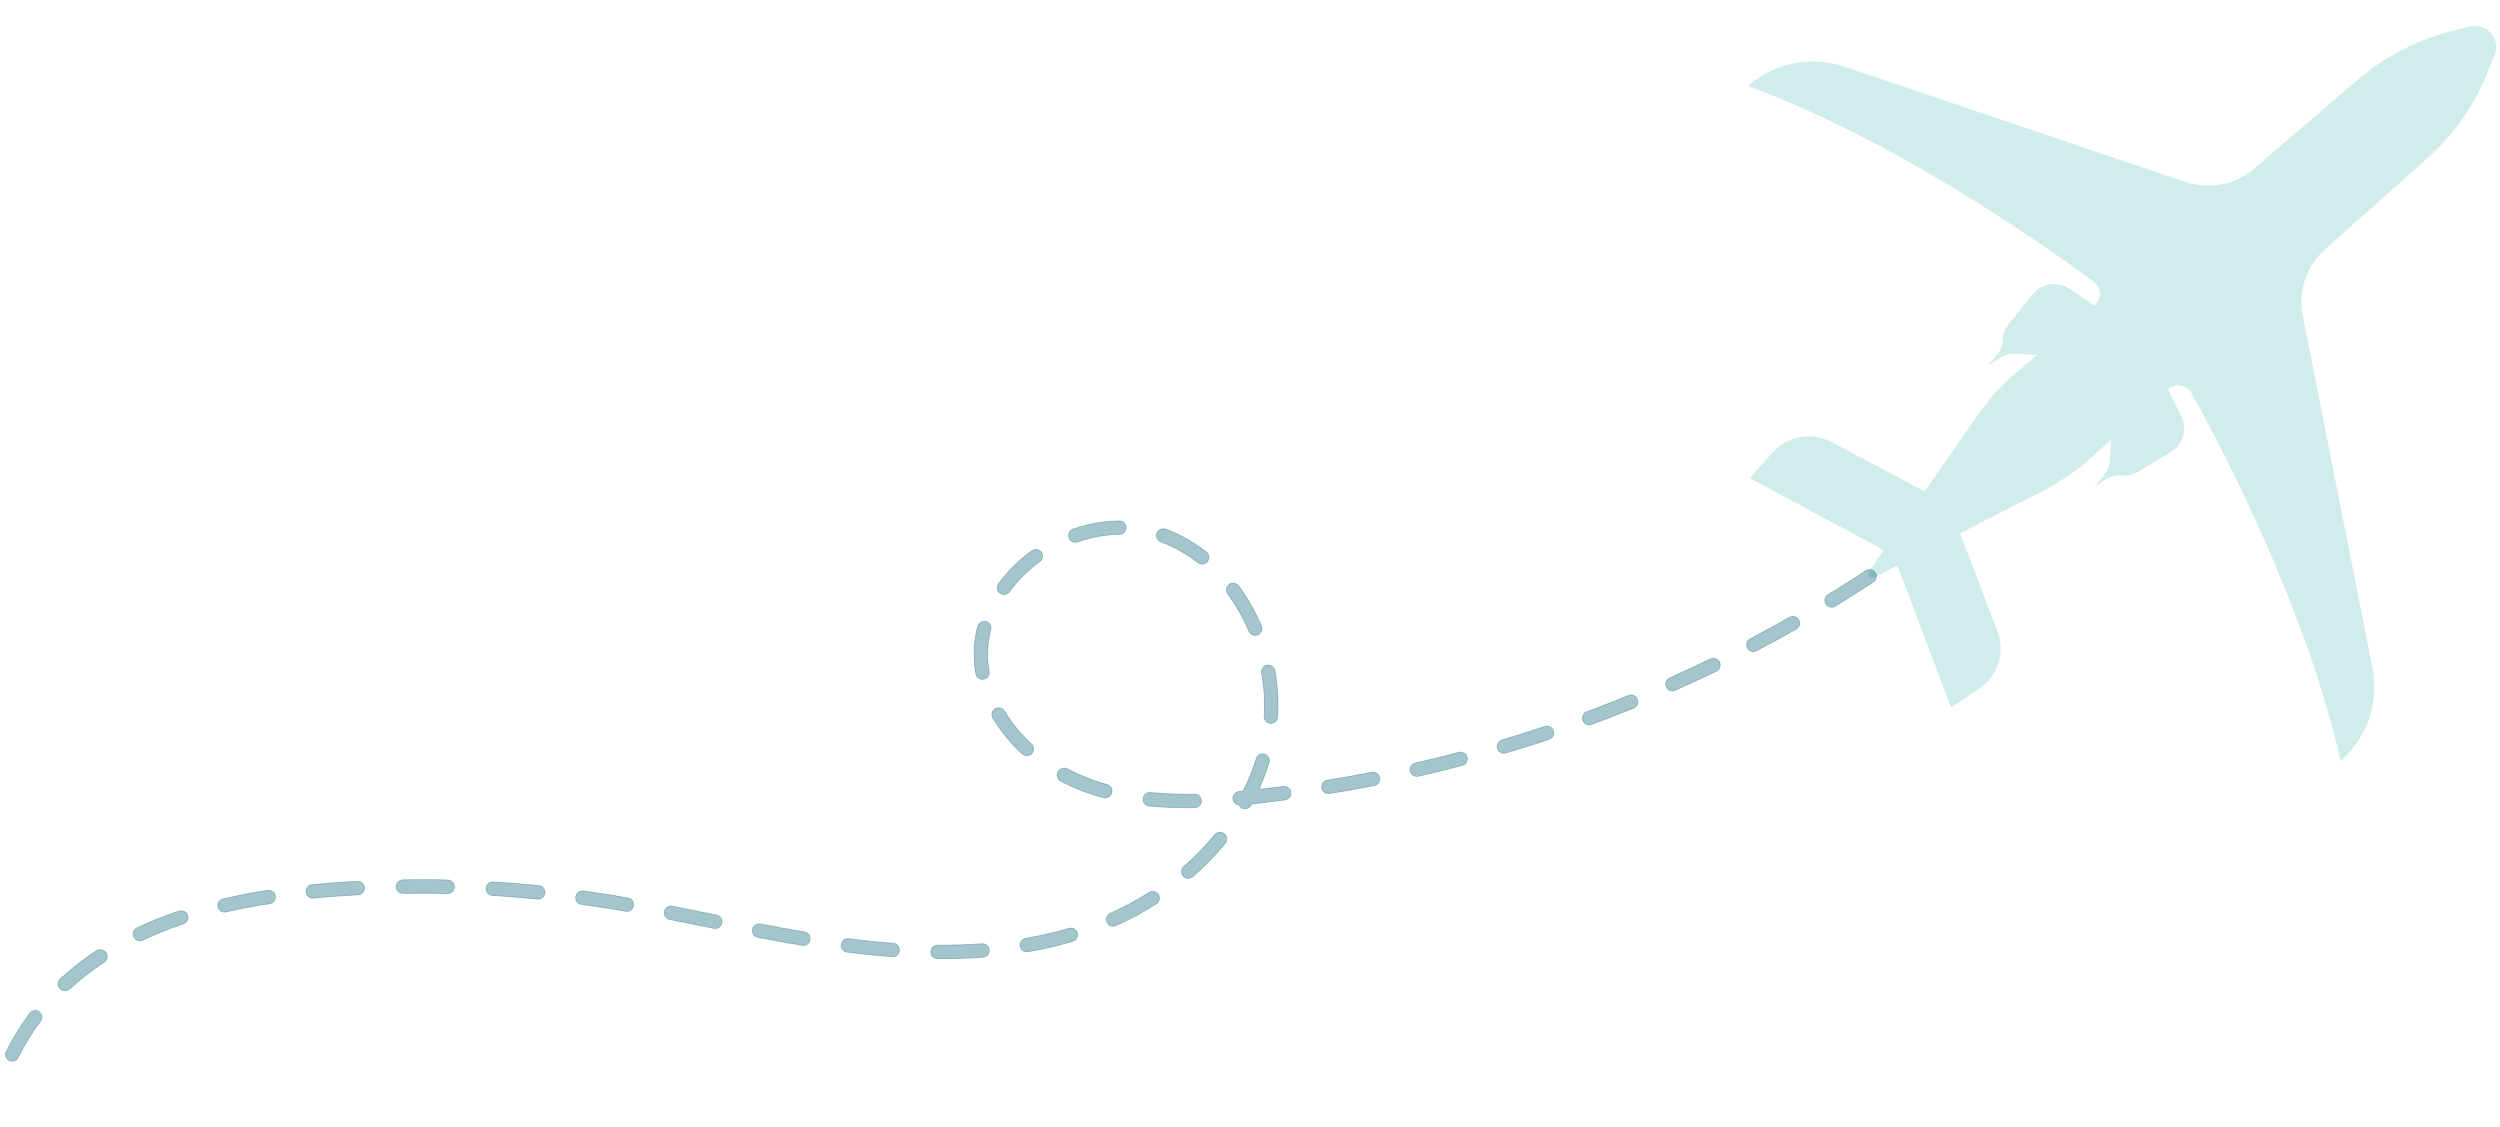 <svg width="479" height="216" viewBox="0 0 479 216" fill="none" xmlns="http://www.w3.org/2000/svg">
<path d="M334.899 16.468C337.396 14.284 340.425 12.794 343.681 12.148C346.938 11.501 350.308 11.72 353.453 12.783L418.735 34.854C420.962 35.609 423.348 35.77 425.657 35.323C427.966 34.876 430.118 33.836 431.9 32.305L451.832 15.207C456.797 10.944 462.664 7.857 468.993 6.174L473.102 5.083C473.843 4.884 474.625 4.896 475.36 5.118C476.094 5.34 476.751 5.764 477.256 6.34C477.761 6.917 478.093 7.624 478.215 8.379C478.338 9.135 478.245 9.91 477.947 10.616L476.324 14.537C473.818 20.575 469.98 25.971 465.096 30.325L445.465 47.792C443.711 49.355 442.395 51.347 441.648 53.572C440.9 55.797 440.747 58.178 441.203 60.48L454.565 127.933C455.21 131.184 454.986 134.546 453.916 137.682C452.846 140.818 450.968 143.618 448.47 145.801C441.948 117.065 426.613 87.458 419.908 75.365C419.693 74.979 419.394 74.647 419.033 74.392C418.672 74.137 418.258 73.967 417.822 73.893C417.386 73.82 416.939 73.846 416.514 73.968C416.089 74.091 415.698 74.307 415.368 74.602L417.927 79.698C418.531 80.895 418.659 82.275 418.286 83.561C417.913 84.848 417.066 85.947 415.915 86.636L409.493 90.477C408.625 90.997 407.608 91.215 406.603 91.095C405.555 90.972 404.497 91.214 403.607 91.78L401.341 93.221L403.231 90.876C403.819 90.148 404.167 89.256 404.227 88.323L404.332 86.747L404.546 84.223L400.389 87.926C397.717 90.304 394.754 92.335 391.57 93.97L375.55 102.19L382.733 120.955C383.476 122.907 383.537 125.053 382.904 127.044C382.271 129.035 380.982 130.754 379.247 131.922L373.845 135.56L363.528 108.371L359.066 110.657C358.909 110.74 358.729 110.767 358.555 110.735C358.381 110.703 358.223 110.613 358.106 110.481C357.989 110.348 357.92 110.18 357.911 110.003C357.901 109.827 357.951 109.653 358.053 109.508L360.915 105.396L335.268 91.622L339.629 86.718C341.01 85.165 342.875 84.12 344.924 83.752C346.973 83.383 349.086 83.713 350.925 84.688L368.77 94.147L378.914 79.546C380.956 76.611 383.363 73.946 386.077 71.616L390.306 67.99L387.769 67.871L386.19 67.765C385.254 67.702 384.322 67.93 383.522 68.416L380.941 69.974L382.667 67.92C383.346 67.114 383.723 66.099 383.737 65.047C383.751 64.037 384.101 63.06 384.732 62.27L389.416 56.417C390.253 55.37 391.455 54.676 392.783 54.476C394.111 54.277 395.465 54.585 396.575 55.341L401.299 58.556C401.635 58.27 401.903 57.911 402.081 57.507C402.259 57.103 402.343 56.664 402.328 56.223C402.312 55.782 402.197 55.351 401.99 54.96C401.784 54.57 401.492 54.231 401.136 53.969C389.99 45.755 362.594 26.695 334.899 16.468Z" fill="#1DA99D" fill-opacity="0.2"/>
<path d="M207.915 100.679C207.143 100.875 206.359 101.109 205.603 101.371C205.278 101.486 205.011 101.726 204.862 102.037C204.713 102.348 204.693 102.705 204.806 103.031C204.862 103.193 204.95 103.342 205.064 103.47C205.178 103.598 205.317 103.702 205.471 103.776C205.626 103.85 205.793 103.892 205.964 103.901C206.136 103.91 206.307 103.885 206.468 103.828C209.045 102.922 211.752 102.438 214.484 102.396C214.654 102.395 214.823 102.36 214.98 102.294C215.137 102.228 215.279 102.131 215.399 102.01C215.519 101.888 215.613 101.744 215.677 101.587C215.741 101.429 215.774 101.26 215.772 101.089C215.771 100.919 215.736 100.751 215.67 100.594C215.603 100.437 215.507 100.295 215.385 100.175C215.264 100.055 215.12 99.961 214.962 99.897C214.804 99.833 214.635 99.801 214.464 99.802C212.254 99.825 210.054 100.12 207.915 100.679ZM198.113 105.34C197.953 105.38 197.801 105.451 197.667 105.548C195.228 107.302 193.082 109.429 191.308 111.852C191.208 111.99 191.136 112.147 191.096 112.312C191.057 112.478 191.05 112.65 191.077 112.818C191.104 112.986 191.164 113.147 191.254 113.292C191.343 113.437 191.46 113.563 191.598 113.663C191.736 113.763 191.892 113.835 192.058 113.874C192.224 113.914 192.396 113.92 192.564 113.893C192.733 113.866 192.894 113.807 193.039 113.717C193.184 113.628 193.31 113.511 193.41 113.373C195.032 111.16 196.992 109.215 199.218 107.609C199.36 107.507 199.48 107.377 199.571 107.228C199.662 107.079 199.722 106.913 199.749 106.74C199.775 106.567 199.766 106.391 199.723 106.221C199.68 106.052 199.604 105.893 199.499 105.753C199.335 105.555 199.116 105.409 198.869 105.336C198.622 105.262 198.359 105.264 198.113 105.34ZM222.533 101.349C222.331 101.403 222.145 101.504 221.991 101.645C221.836 101.785 221.718 101.961 221.645 102.157C221.584 102.316 221.555 102.486 221.561 102.657C221.566 102.828 221.605 102.996 221.676 103.151C221.747 103.306 221.848 103.446 221.974 103.562C222.099 103.678 222.247 103.768 222.407 103.826C224.973 104.78 227.376 106.124 229.53 107.812C229.664 107.917 229.818 107.995 229.982 108.041C230.146 108.087 230.318 108.1 230.487 108.079C230.657 108.059 230.82 108.005 230.969 107.922C231.118 107.838 231.249 107.726 231.354 107.592C231.459 107.458 231.537 107.305 231.583 107.14C231.629 106.976 231.642 106.805 231.622 106.635C231.601 106.466 231.548 106.303 231.464 106.154C231.38 106.006 231.268 105.875 231.134 105.77C228.772 103.904 226.135 102.416 223.317 101.358C223.076 101.29 222.822 101.287 222.579 101.35L222.533 101.349ZM188.285 119.106C188.058 119.155 187.848 119.264 187.678 119.422C187.508 119.58 187.384 119.782 187.32 120.004C186.648 122.585 186.47 125.269 186.795 127.916C186.846 128.31 186.898 128.694 186.968 129.079C186.997 129.247 187.059 129.408 187.15 129.553C187.242 129.697 187.36 129.822 187.5 129.921C187.639 130.019 187.797 130.089 187.964 130.127C188.13 130.165 188.303 130.169 188.471 130.14C188.64 130.111 188.801 130.05 188.945 129.958C189.09 129.867 189.215 129.749 189.313 129.609C189.412 129.47 189.482 129.312 189.52 129.146C189.558 128.979 189.562 128.807 189.533 128.639L189.374 127.597C189.091 125.274 189.248 122.919 189.836 120.654C189.879 120.489 189.889 120.317 189.866 120.148C189.842 119.979 189.785 119.816 189.698 119.669C189.612 119.522 189.497 119.394 189.36 119.291C189.224 119.189 189.068 119.114 188.903 119.072C188.712 119.037 188.517 119.05 188.332 119.108L188.285 119.106ZM235.963 111.754C235.804 111.798 235.653 111.869 235.517 111.962C235.375 112.064 235.255 112.194 235.164 112.344C235.073 112.493 235.013 112.66 234.987 112.833C234.962 113.006 234.972 113.182 235.016 113.352C235.06 113.521 235.138 113.68 235.245 113.818C236.888 116.051 238.259 118.471 239.33 121.027C239.482 121.319 239.738 121.543 240.047 121.654C240.357 121.766 240.697 121.756 241 121.628C241.303 121.5 241.546 121.262 241.682 120.962C241.817 120.663 241.834 120.323 241.729 120.011C240.574 117.27 239.099 114.675 237.336 112.279C237.19 112.072 236.987 111.912 236.751 111.819C236.515 111.726 236.258 111.704 236.01 111.756L235.963 111.754ZM42.699 172.204C42.364 172.286 42.076 172.497 41.897 172.792C41.719 173.087 41.664 173.44 41.747 173.774C41.829 174.109 42.041 174.397 42.336 174.576C42.63 174.754 42.984 174.808 43.319 174.726C45.955 174.111 48.767 173.567 51.676 173.158C52.015 173.102 52.319 172.916 52.523 172.639C52.726 172.362 52.813 172.016 52.765 171.676C52.74 171.507 52.681 171.344 52.593 171.198C52.504 171.052 52.388 170.924 52.25 170.823C52.112 170.722 51.956 170.649 51.789 170.609C51.623 170.568 51.451 170.561 51.282 170.587C48.305 171.05 45.428 171.601 42.726 172.233L42.699 172.204ZM34.408 174.549L34.324 174.546C31.551 175.476 28.834 176.566 26.187 177.81C25.894 177.971 25.674 178.236 25.571 178.554C25.469 178.871 25.491 179.215 25.635 179.516C25.778 179.817 26.031 180.052 26.342 180.172C26.653 180.293 26.998 180.29 27.307 180.164C29.858 178.961 32.477 177.908 35.151 177.01C35.478 176.898 35.747 176.662 35.899 176.353C36.052 176.044 36.076 175.687 35.966 175.36C35.858 175.053 35.636 174.798 35.347 174.647C35.058 174.497 34.722 174.462 34.408 174.549ZM59.705 169.516C59.537 169.545 59.377 169.608 59.233 169.699C59.089 169.791 58.965 169.91 58.867 170.049C58.77 170.189 58.7 170.346 58.663 170.512C58.627 170.678 58.623 170.85 58.652 171.018C58.682 171.186 58.744 171.346 58.836 171.489C58.927 171.633 59.046 171.757 59.186 171.855C59.326 171.953 59.483 172.022 59.649 172.059C59.816 172.095 59.988 172.099 60.156 172.07C61.627 171.926 63.153 171.803 64.707 171.691C66.017 171.607 67.356 171.524 68.694 171.45C69.019 171.407 69.316 171.242 69.526 170.989C69.736 170.736 69.842 170.414 69.824 170.086C69.806 169.758 69.666 169.449 69.43 169.22C69.194 168.991 68.881 168.86 68.553 168.851C67.205 168.925 65.849 169.007 64.519 169.1C62.956 169.212 61.401 169.343 59.902 169.486C59.836 169.491 59.77 169.501 59.705 169.516ZM191.02 135.652C190.902 135.685 190.788 135.731 190.679 135.789C190.384 135.967 190.172 136.254 190.086 136.588C190.001 136.922 190.05 137.275 190.223 137.573C191.773 140.147 193.691 142.482 195.915 144.503C196.174 144.712 196.503 144.815 196.836 144.791C197.168 144.766 197.478 144.615 197.703 144.369C197.927 144.123 198.05 143.801 198.044 143.468C198.039 143.135 197.906 142.817 197.674 142.578C195.633 140.736 193.878 138.602 192.465 136.244C192.32 136.003 192.101 135.815 191.841 135.709C191.581 135.602 191.293 135.582 191.02 135.652ZM18.905 181.955C18.768 181.995 18.638 182.053 18.516 182.128C17.292 182.942 16.085 183.795 14.933 184.687C13.78 185.579 12.645 186.537 11.563 187.552C11.432 187.668 11.326 187.809 11.252 187.967C11.177 188.124 11.136 188.296 11.129 188.47C11.123 188.644 11.152 188.818 11.216 188.981C11.278 189.143 11.374 189.291 11.496 189.416C11.613 189.544 11.755 189.648 11.913 189.721C12.07 189.794 12.241 189.835 12.415 189.841C12.588 189.847 12.762 189.818 12.924 189.757C13.087 189.695 13.235 189.602 13.361 189.482C14.378 188.535 15.442 187.639 16.548 186.797C17.642 185.95 18.801 185.133 19.977 184.363C20.233 184.192 20.421 183.936 20.507 183.64C20.592 183.345 20.571 183.028 20.445 182.747C20.32 182.466 20.1 182.238 19.823 182.103C19.546 181.969 19.23 181.936 18.931 182.012L18.905 181.955ZM76.909 168.608C76.593 168.679 76.316 168.866 76.131 169.131C75.946 169.396 75.867 169.721 75.909 170.042C75.952 170.362 76.112 170.655 76.36 170.864C76.608 171.072 76.924 171.18 77.247 171.167C80.05 171.127 82.972 171.138 85.818 171.211C86.145 171.195 86.454 171.057 86.684 170.824C86.914 170.591 87.048 170.281 87.059 169.954C87.071 169.627 86.959 169.307 86.746 169.059C86.534 168.81 86.235 168.651 85.91 168.611C83.038 168.509 80.124 168.527 77.247 168.564C77.133 168.566 77.02 168.581 76.909 168.608ZM242.715 127.463C242.391 127.538 242.109 127.733 241.925 128.01C241.742 128.286 241.671 128.622 241.728 128.949C242.208 131.676 242.366 134.45 242.199 137.213C242.18 137.558 242.297 137.896 242.526 138.154C242.754 138.412 243.076 138.569 243.42 138.591C243.591 138.603 243.762 138.582 243.924 138.527C244.085 138.473 244.235 138.387 244.363 138.274C244.491 138.162 244.596 138.025 244.671 137.871C244.746 137.718 244.789 137.551 244.799 137.381C244.979 134.41 244.807 131.429 244.284 128.499C244.256 128.331 244.194 128.17 244.103 128.025C244.012 127.881 243.893 127.756 243.753 127.659C243.613 127.561 243.455 127.492 243.288 127.455C243.121 127.419 242.949 127.416 242.781 127.447C242.749 127.448 242.717 127.454 242.687 127.462L242.715 127.463ZM94.132 169.016C93.827 169.088 93.559 169.268 93.376 169.523C93.194 169.777 93.11 170.089 93.14 170.401C93.17 170.712 93.312 171.002 93.539 171.217C93.766 171.433 94.064 171.559 94.377 171.572C97.218 171.748 100.095 171.981 102.914 172.268C103.09 172.295 103.27 172.287 103.442 172.242C103.615 172.198 103.776 172.119 103.917 172.01C104.057 171.901 104.174 171.764 104.26 171.608C104.346 171.453 104.399 171.281 104.417 171.104C104.434 170.927 104.414 170.748 104.36 170.579C104.306 170.41 104.217 170.253 104.1 170.119C103.983 169.985 103.839 169.877 103.679 169.8C103.518 169.723 103.343 169.68 103.165 169.674C100.318 169.395 97.413 169.161 94.534 168.984C94.399 168.97 94.263 168.981 94.132 169.016ZM6.415 193.657C6.129 193.737 5.876 193.908 5.697 194.145C3.94 196.514 2.397 199.035 1.087 201.678C1.01 201.971 1.037 202.282 1.165 202.558C1.292 202.833 1.512 203.056 1.786 203.187C2.059 203.318 2.37 203.35 2.665 203.277C2.96 203.204 3.22 203.03 3.401 202.786C4.635 200.282 6.095 197.895 7.763 195.655C7.865 195.518 7.94 195.362 7.981 195.196C8.023 195.031 8.032 194.858 8.007 194.689C7.981 194.52 7.923 194.357 7.835 194.211C7.746 194.064 7.63 193.937 7.492 193.836C7.332 193.726 7.15 193.654 6.959 193.623C6.768 193.592 6.573 193.603 6.387 193.656L6.415 193.657ZM111.27 170.727C110.98 170.805 110.725 170.98 110.549 171.223C110.373 171.466 110.286 171.762 110.303 172.061C110.319 172.361 110.439 172.646 110.641 172.868C110.843 173.09 111.116 173.235 111.413 173.28C112.463 173.42 113.512 173.578 114.562 173.737C116.271 173.994 118.007 174.28 119.881 174.608C120.221 174.667 120.57 174.589 120.852 174.39C121.134 174.192 121.326 173.89 121.385 173.551C121.444 173.211 121.366 172.863 121.168 172.581C120.969 172.299 120.667 172.107 120.327 172.048C118.471 171.721 116.68 171.433 114.952 171.167C113.893 171.008 112.835 170.849 111.775 170.708C111.607 170.681 111.436 170.688 111.27 170.727ZM203.521 147.237C203.27 147.305 203.044 147.447 202.874 147.645C202.704 147.842 202.596 148.086 202.566 148.345C202.536 148.604 202.584 148.866 202.704 149.097C202.824 149.328 203.01 149.519 203.239 149.643C204.791 150.474 206.401 151.192 208.056 151.793C209.171 152.196 210.335 152.564 211.52 152.849C211.843 152.91 212.178 152.847 212.457 152.673C212.736 152.498 212.939 152.224 213.025 151.906C213.111 151.588 213.073 151.25 212.92 150.959C212.766 150.667 212.508 150.445 212.198 150.335C211.088 150.035 209.989 149.688 208.939 149.286C207.401 148.718 205.905 148.041 204.464 147.261C204.163 147.138 203.828 147.129 203.521 147.237ZM357.882 109.174C357.743 109.21 357.612 109.269 357.493 109.347C355.121 110.914 352.713 112.461 350.261 113.941C349.967 114.121 349.757 114.41 349.677 114.745C349.596 115.08 349.653 115.433 349.833 115.726C350.013 116.019 350.302 116.229 350.638 116.309C350.973 116.39 351.326 116.334 351.62 116.153C354.073 114.655 356.528 113.1 358.928 111.516C359.191 111.349 359.385 111.093 359.475 110.795C359.564 110.498 359.544 110.177 359.417 109.893C359.29 109.609 359.065 109.38 358.783 109.248C358.501 109.116 358.181 109.09 357.882 109.174ZM128.245 173.646C127.958 173.718 127.704 173.886 127.525 174.122C127.347 174.357 127.255 174.647 127.264 174.943C127.273 175.238 127.383 175.522 127.575 175.746C127.768 175.971 128.032 176.123 128.323 176.177C130.91 176.68 133.496 177.21 136.083 177.732L136.759 177.868C136.927 177.903 137.1 177.905 137.268 177.873C137.436 177.842 137.596 177.777 137.739 177.683C137.882 177.59 138.005 177.469 138.102 177.327C138.198 177.186 138.265 177.026 138.299 176.859C138.365 176.52 138.295 176.169 138.105 175.881C137.914 175.593 137.618 175.392 137.28 175.321L136.603 175.184C134.007 174.663 131.421 174.132 128.824 173.629C128.632 173.588 128.434 173.594 128.245 173.646ZM343.163 118.157C343.05 118.182 342.941 118.225 342.841 118.285C340.373 119.69 337.84 121.074 335.327 122.403C335.022 122.562 334.793 122.837 334.69 123.166C334.587 123.495 334.619 123.851 334.779 124.156C334.939 124.461 335.214 124.69 335.543 124.793C335.872 124.895 336.229 124.863 336.534 124.703C339.084 123.357 341.636 121.965 344.152 120.543C344.431 120.39 344.645 120.141 344.751 119.841C344.858 119.541 344.851 119.213 344.731 118.918C344.611 118.624 344.387 118.383 344.102 118.243C343.816 118.103 343.489 118.072 343.182 118.157L343.163 118.157ZM241.605 144.479C241.386 144.535 241.186 144.648 241.024 144.806C240.863 144.964 240.746 145.162 240.685 145.379C240.025 147.511 239.19 149.585 238.186 151.578C237.916 151.569 237.643 151.634 237.371 151.652C237.052 151.691 236.758 151.846 236.546 152.088C236.335 152.329 236.219 152.641 236.223 152.962C236.227 153.283 236.349 153.592 236.566 153.829C236.783 154.066 237.08 154.215 237.4 154.247C237.516 154.48 237.702 154.673 237.932 154.797C238.232 154.961 238.585 155 238.913 154.905C239.242 154.81 239.52 154.589 239.686 154.291L239.836 154.025L240.211 153.983C242.198 153.783 244.223 153.547 246.213 153.264C246.553 153.216 246.861 153.038 247.071 152.766C247.282 152.495 247.377 152.152 247.338 151.811C247.317 151.642 247.262 151.478 247.178 151.33C247.093 151.181 246.98 151.051 246.845 150.947C246.71 150.842 246.556 150.765 246.391 150.721C246.226 150.676 246.054 150.664 245.884 150.686C244.336 150.883 242.77 151.07 241.196 151.238C241.953 149.572 242.604 147.859 243.143 146.11C243.213 145.889 243.221 145.654 243.169 145.428C243.116 145.203 243.004 144.996 242.844 144.828C242.685 144.66 242.483 144.539 242.26 144.475C242.037 144.412 241.801 144.41 241.577 144.468L241.605 144.479ZM219.958 151.881C219.666 151.962 219.411 152.143 219.238 152.392C219.065 152.64 218.983 152.941 219.008 153.243C219.033 153.545 219.161 153.83 219.373 154.047C219.584 154.264 219.864 154.402 220.166 154.435C223.076 154.711 226 154.815 228.923 154.747C229.267 154.739 229.595 154.596 229.833 154.347C230.071 154.098 230.201 153.765 230.193 153.421C230.186 153.077 230.041 152.749 229.793 152.511C229.544 152.273 229.21 152.144 228.866 152.151C226.046 152.214 223.225 152.114 220.417 151.85C220.263 151.837 220.108 151.847 219.958 151.881ZM327.918 126.188C327.834 126.208 327.752 126.236 327.673 126.272C325.117 127.516 322.505 128.738 319.906 129.896C319.591 130.035 319.345 130.294 319.221 130.615C319.098 130.936 319.107 131.293 319.247 131.607C319.387 131.922 319.646 132.168 319.967 132.291C320.289 132.415 320.646 132.405 320.96 132.266C323.588 131.1 326.228 129.869 328.812 128.617C329.118 128.487 329.361 128.244 329.493 127.939C329.625 127.634 329.634 127.29 329.519 126.979C329.405 126.667 329.175 126.411 328.877 126.264C328.579 126.117 328.236 126.09 327.918 126.188ZM312.187 133.203C312.129 133.219 312.072 133.239 312.017 133.263C309.392 134.335 306.703 135.378 304.034 136.374C303.875 136.434 303.728 136.524 303.604 136.639C303.479 136.755 303.378 136.894 303.307 137.049C303.236 137.204 303.196 137.371 303.19 137.541C303.184 137.711 303.211 137.881 303.27 138.04C303.329 138.2 303.42 138.346 303.535 138.471C303.651 138.596 303.791 138.696 303.946 138.767C304.1 138.838 304.268 138.878 304.438 138.884C304.608 138.891 304.778 138.863 304.938 138.804C307.634 137.809 310.352 136.749 313.005 135.668C313.313 135.541 313.561 135.302 313.698 134.999C313.836 134.696 313.852 134.352 313.744 134.037C313.636 133.722 313.412 133.46 313.117 133.305C312.823 133.15 312.48 133.113 312.159 133.202L312.187 133.203ZM145.146 177.047C144.903 177.103 144.682 177.228 144.51 177.407C144.338 177.587 144.222 177.813 144.176 178.057C144.144 178.225 144.144 178.397 144.178 178.564C144.213 178.731 144.279 178.889 144.375 179.031C144.471 179.172 144.593 179.293 144.736 179.387C144.878 179.48 145.038 179.545 145.205 179.577C148.358 180.193 151.14 180.722 153.703 181.13C153.871 181.159 154.043 181.154 154.21 181.116C154.376 181.078 154.533 181.008 154.673 180.91C154.812 180.811 154.93 180.686 155.021 180.542C155.112 180.397 155.173 180.237 155.202 180.069C155.231 179.901 155.226 179.729 155.188 179.562C155.15 179.396 155.08 179.239 154.981 179.1C154.883 178.961 154.758 178.842 154.613 178.752C154.469 178.661 154.308 178.599 154.14 178.571C151.597 178.135 148.832 177.635 145.697 177.029C145.515 176.991 145.326 176.997 145.146 177.047ZM254.255 149.501C253.919 149.572 253.624 149.774 253.436 150.062C253.248 150.35 253.182 150.701 253.253 151.037C253.324 151.374 253.526 151.669 253.814 151.856C254.103 152.044 254.454 152.11 254.791 152.039C257.608 151.589 260.483 151.076 263.314 150.523C263.481 150.491 263.64 150.425 263.782 150.331C263.924 150.237 264.047 150.116 264.142 149.975C264.237 149.833 264.303 149.675 264.337 149.508C264.371 149.341 264.372 149.169 264.339 149.002C264.306 148.835 264.241 148.676 264.147 148.534C264.053 148.392 263.931 148.27 263.79 148.174C263.649 148.079 263.49 148.013 263.323 147.979C263.156 147.945 262.984 147.945 262.816 147.977C259.996 148.521 257.176 149.027 254.359 149.477L254.255 149.501ZM296.034 139.206L295.95 139.203C293.247 140.105 290.499 140.977 287.772 141.785C287.441 141.884 287.164 142.111 287.001 142.415C286.838 142.719 286.802 143.075 286.902 143.405C287.001 143.735 287.228 144.012 287.532 144.176C287.837 144.339 288.193 144.374 288.524 144.275C291.27 143.44 294.045 142.605 296.777 141.667C297.108 141.569 297.386 141.343 297.55 141.04C297.714 140.737 297.75 140.382 297.652 140.052C297.554 139.721 297.328 139.444 297.025 139.28C296.721 139.116 296.365 139.079 296.035 139.178L296.034 139.206ZM271.162 146.203C270.827 146.285 270.539 146.497 270.36 146.792C270.181 147.086 270.127 147.44 270.209 147.774C270.292 148.109 270.503 148.397 270.798 148.575C271.093 148.754 271.447 148.808 271.782 148.726C274.606 148.08 277.432 147.388 280.184 146.655C280.518 146.568 280.804 146.352 280.978 146.055C281.152 145.757 281.201 145.403 281.114 145.07C281.027 144.736 280.811 144.451 280.513 144.277C280.215 144.103 279.861 144.054 279.527 144.141C276.775 144.864 273.986 145.557 271.209 146.196L271.162 146.203ZM233.403 159.506C233.137 159.575 232.899 159.727 232.725 159.939C230.954 162.103 229.008 164.118 226.908 165.964C226.761 166.07 226.637 166.206 226.546 166.363C226.454 166.519 226.397 166.693 226.377 166.874C226.357 167.054 226.375 167.236 226.43 167.409C226.486 167.582 226.576 167.741 226.697 167.877C226.818 168.012 226.965 168.121 227.131 168.196C227.296 168.271 227.475 168.31 227.657 168.312C227.838 168.313 228.018 168.276 228.184 168.204C228.351 168.131 228.5 168.025 228.623 167.891C230.841 165.96 232.897 163.849 234.767 161.579C234.938 161.366 235.037 161.105 235.051 160.832C235.065 160.56 234.994 160.29 234.846 160.06C234.699 159.83 234.483 159.653 234.229 159.552C233.976 159.451 233.697 159.432 233.432 159.498L233.403 159.506ZM162.132 179.882C161.88 179.947 161.653 180.086 161.48 180.281C161.306 180.476 161.195 180.718 161.16 180.976C161.138 181.145 161.15 181.316 161.195 181.481C161.24 181.645 161.317 181.799 161.422 181.933C161.526 182.068 161.656 182.181 161.804 182.265C161.952 182.349 162.116 182.404 162.285 182.425L163.093 182.528C165.761 182.866 168.394 183.137 170.927 183.32C171.097 183.335 171.268 183.316 171.43 183.264C171.593 183.212 171.743 183.128 171.872 183.017C172.001 182.906 172.107 182.77 172.183 182.617C172.259 182.465 172.304 182.299 172.314 182.129C172.329 181.959 172.31 181.787 172.258 181.625C172.206 181.462 172.122 181.312 172.011 181.182C171.9 181.052 171.764 180.945 171.612 180.868C171.459 180.792 171.293 180.746 171.122 180.734C168.636 180.552 166.04 180.282 163.418 179.955L162.619 179.852C162.457 179.827 162.292 179.834 162.133 179.872L162.132 179.882ZM179.315 181.137C179.013 181.217 178.749 181.404 178.573 181.663C178.398 181.922 178.322 182.236 178.36 182.547C178.398 182.858 178.547 183.144 178.779 183.354C179.012 183.563 179.313 183.681 179.626 183.686C182.613 183.709 185.549 183.617 188.348 183.409C188.518 183.396 188.684 183.35 188.837 183.273C188.989 183.196 189.125 183.089 189.236 182.96C189.347 182.831 189.432 182.68 189.485 182.518C189.538 182.356 189.559 182.185 189.546 182.015C189.533 181.845 189.487 181.679 189.41 181.527C189.333 181.374 189.226 181.239 189.097 181.128C188.967 181.016 188.817 180.932 188.655 180.879C188.492 180.826 188.321 180.805 188.151 180.818C185.426 181.019 182.538 181.112 179.644 181.093C179.533 181.085 179.422 181.097 179.316 181.128L179.315 181.137ZM220.525 170.84C220.392 170.872 220.267 170.927 220.155 171.004C217.784 172.512 215.305 173.843 212.739 174.985C212.424 175.125 212.178 175.384 212.055 175.705C211.931 176.026 211.94 176.383 212.08 176.697C212.22 177.012 212.479 177.257 212.801 177.381C213.122 177.504 213.479 177.495 213.794 177.355C216.482 176.166 219.075 174.774 221.552 173.191C221.816 173.026 222.013 172.772 222.105 172.475C222.197 172.178 222.18 171.857 222.055 171.572C221.93 171.287 221.707 171.056 221.426 170.922C221.145 170.787 220.825 170.758 220.525 170.84ZM196.469 179.808C196.132 179.88 195.838 180.083 195.651 180.372C195.464 180.661 195.399 181.012 195.471 181.349C195.543 181.686 195.746 181.98 196.036 182.167C196.325 182.354 196.677 182.418 197.014 182.346C199.118 181.983 201.188 181.562 203.186 181.017C203.978 180.812 204.77 180.589 205.544 180.364C205.708 180.316 205.86 180.235 205.993 180.128C206.125 180.02 206.235 179.888 206.316 179.738C206.397 179.587 206.448 179.423 206.466 179.253C206.483 179.084 206.467 178.912 206.419 178.749C206.37 178.585 206.289 178.433 206.182 178.301C206.074 178.168 205.941 178.058 205.791 177.977C205.641 177.896 205.477 177.845 205.307 177.828C205.137 177.81 204.965 177.826 204.802 177.875C204.056 178.091 203.292 178.306 202.52 178.503C200.634 179.005 198.593 179.426 196.563 179.783L196.469 179.808Z" fill="#196E7E" fill-opacity="0.4" stroke="#176D7E" stroke-opacity="0.4" stroke-width="0.149" stroke-miterlimit="10"/>
</svg>
